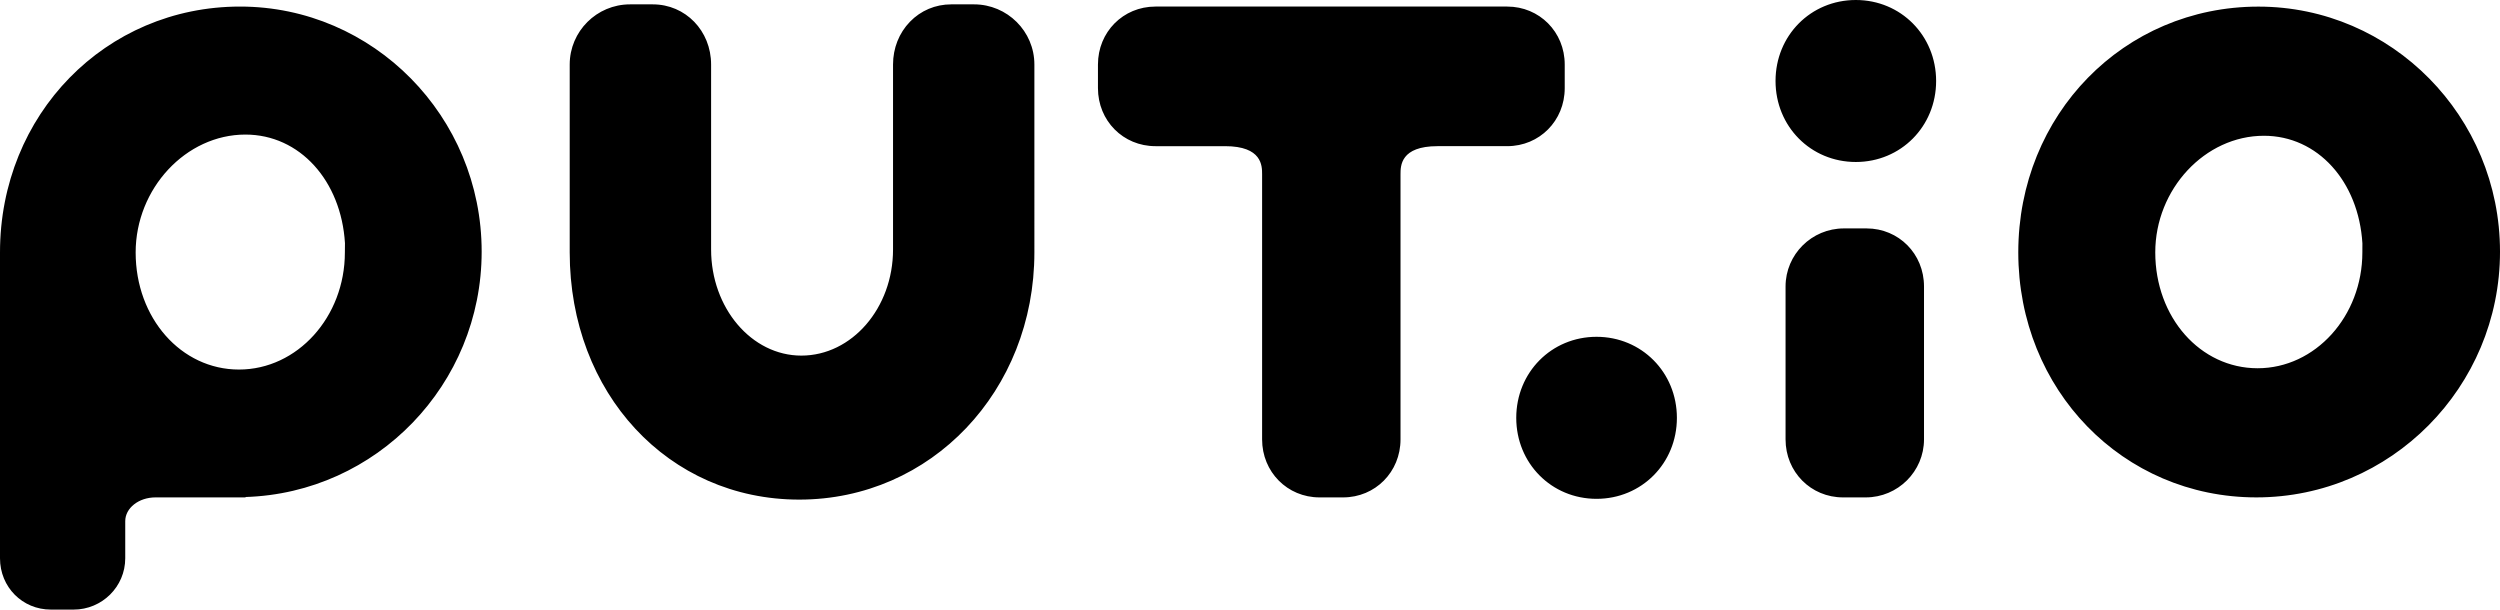 <?xml version="1.0" encoding="iso-8859-1"?>
<!-- Generator: Adobe Illustrator 17.0.2, SVG Export Plug-In . SVG Version: 6.00 Build 0)  -->
<!DOCTYPE svg PUBLIC "-//W3C//DTD SVG 1.1//EN" "http://www.w3.org/Graphics/SVG/1.1/DTD/svg11.dtd">
<svg version="1.1" id="Layer_1" xmlns="http://www.w3.org/2000/svg" xmlns:xlink="http://www.w3.org/1999/xlink" x="0px" y="0px"
	 width="621.79px" height="151.615px" viewBox="0 0 621.79 151.615" style="enable-background:new 0 0 621.79 151.615;"
	 xml:space="preserve">
<path d="M242.258,1.084h-5.672c-3.923,0-7.576,1.538-10.28,4.34c-2.707,2.801-4.194,6.567-4.194,10.619v46.023
	c0,14.542-10.234,26.378-22.809,26.378c-12.374,0-22.441-11.836-22.441-26.391v-46.01c0-8.39-6.37-14.959-14.498-14.959h-5.674
	c-8.272,0-14.995,6.711-14.995,14.959v46.726c0,35.053,24.544,61.49,57.09,61.49c32.791,0,58.483-27.008,58.483-61.49V16.043
	C257.268,7.795,250.531,1.084,242.258,1.084z M464.234,56.81h-5.636c-7.987,0-14.501,6.47-14.501,14.433v19.083V93.4v15.877
	c0,8.094,6.287,14.435,14.299,14.435h5.649c7.985,0,14.487-6.47,14.487-14.435V90.194v-3.073V71.243
	C478.533,63.148,472.259,56.81,464.234,56.81z M397.087,83.769c-11.214,0-19.971,8.857-19.971,20.157
	c0,11.297,8.757,20.142,19.971,20.142c11.205,0,19.984-8.845,19.984-20.142C417.072,92.626,408.292,83.769,397.087,83.769z
	 M561.702,1.645c-33.478,0-59.723,26.854-59.723,61.123c0,34.185,26.022,60.942,59.215,60.942c33.407,0,60.597-27.415,60.597-61.122
	C621.79,28.965,594.836,1.645,561.702,1.645z M587.558,62.769c0,15.887-11.698,28.82-26.055,28.82
	c-14.276,0-25.454-12.659-25.454-28.82c0-15.723,12.359-29.001,27.023-29.001c13.391,0,23.553,11.359,24.496,26.746
	C587.558,61.695,587.558,62.769,587.558,62.769z M389.172,21.919v-5.876c0-8.082-6.277-14.41-14.301-14.41h-1.607h-22.416h-39.447
	h-0.568h-23.456c-8.035,0-14.298,6.329-14.298,14.41v5.876c0,8.106,6.263,14.435,14.298,14.435h17.313
	c9.216,0,9.216,4.9,9.216,6.986v65.949c0,8.082,6.276,14.423,14.288,14.423h0.188h5.462h0.2c8.011,0,14.287-6.341,14.287-14.423
	V43.339c0-2.086,0-6.986,9.216-6.986h15.717h1.607C382.895,36.354,389.172,30.025,389.172,21.919z M59.707,1.633
	C26.245,1.633,0,28.488,0,62.769v76.082c0,7.163,5.567,12.764,12.655,12.764h5.649c7.09,0,12.846-5.708,12.846-12.764v-9.228
	c0-3.265,3.357-5.912,7.517-5.912h22.458l-0.095-0.095c32.555-0.989,58.767-27.938,58.767-61.039
	C119.797,28.965,92.841,1.633,59.707,1.633z M85.776,62.792c0,16.043-11.82,29.12-26.34,29.12c-14.401,0-25.697-12.802-25.697-29.12
	c0-15.9,12.501-29.322,27.292-29.322c13.544,0,23.823,11.49,24.769,27.021C85.776,61.695,85.776,62.792,85.776,62.792z M461.575,0
	c-11.214,0-19.971,8.844-19.971,20.132c0,11.311,8.757,20.157,19.971,20.157c11.193,0,19.97-8.846,19.97-20.145
	C481.544,8.844,472.768,0,461.575,0z"/>
<g>
</g>
<g>
</g>
<g>
</g>
<g>
</g>
<g>
</g>
<g>
</g>
<g>
</g>
<g>
</g>
<g>
</g>
<g>
</g>
<g>
</g>
<g>
</g>
<g>
</g>
<g>
</g>
<g>
</g>
</svg>
